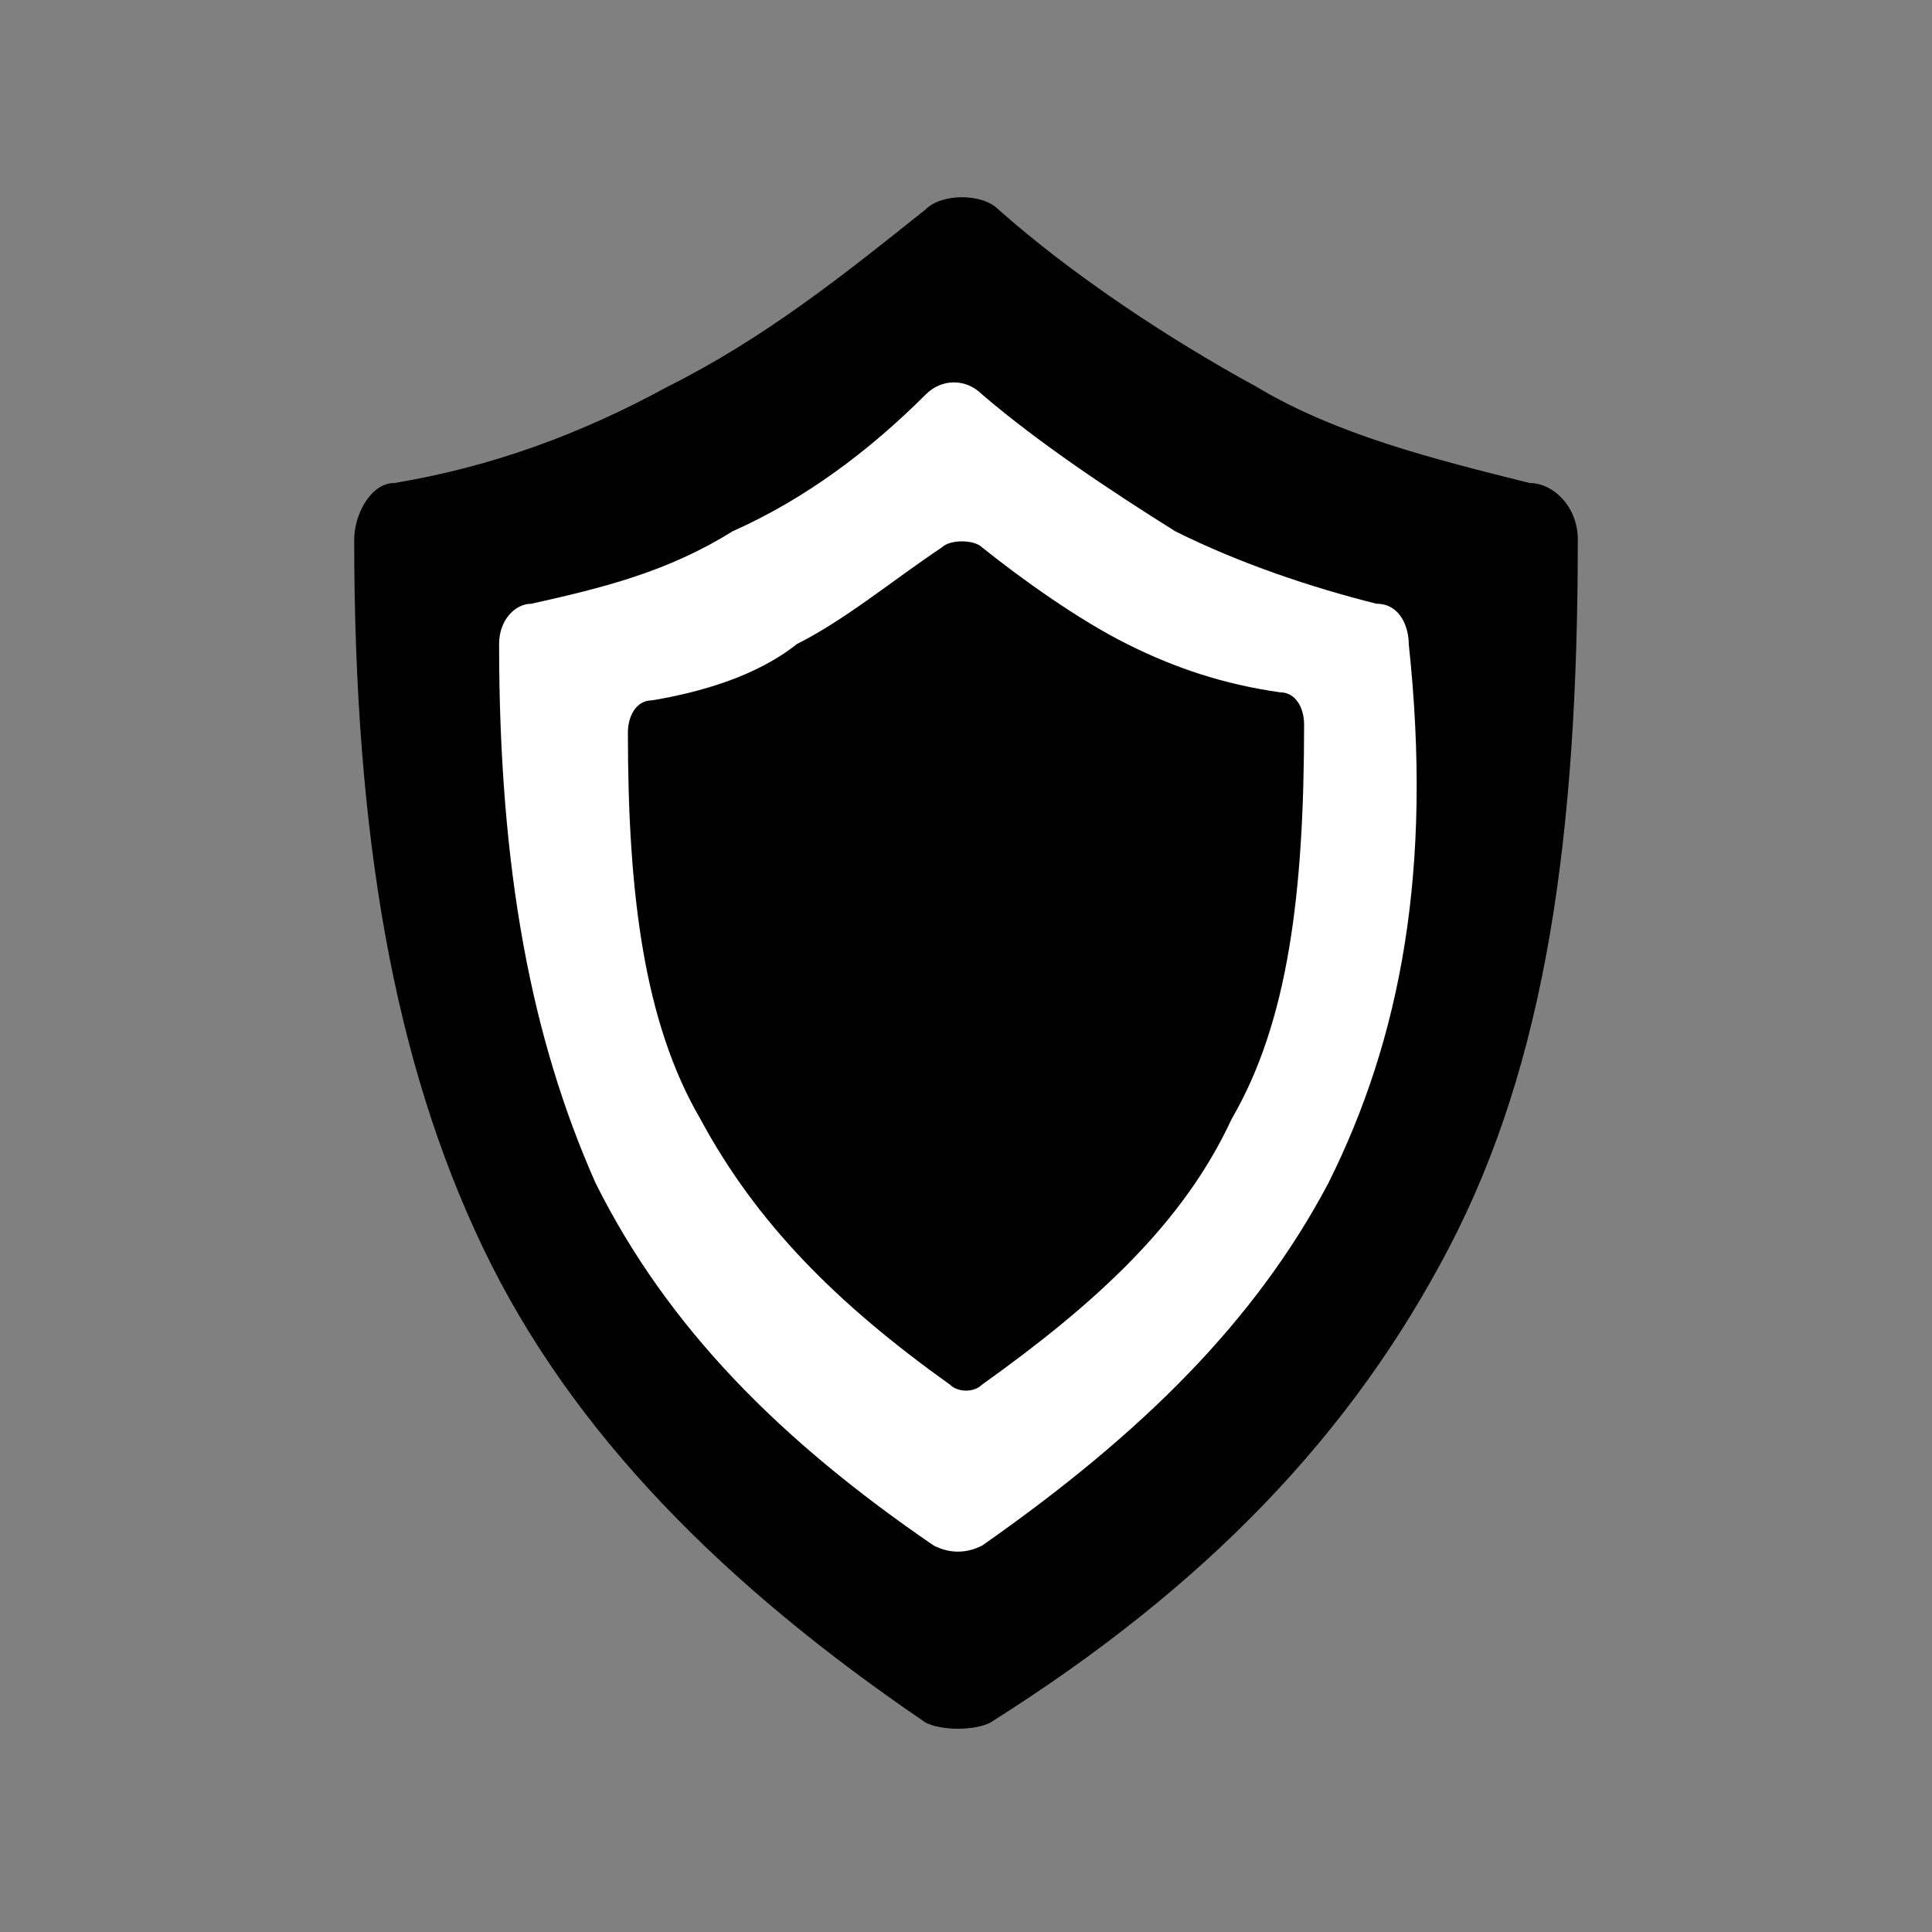 <?xml version="1.0" encoding="utf-8"?>
<!-- Generator: Adobe Illustrator 22.0.1, SVG Export Plug-In . SVG Version: 6.00 Build 0)  -->
<svg version="1.1" id="Ebene_1" xmlns="http://www.w3.org/2000/svg" xmlns:xlink="http://www.w3.org/1999/xlink" x="0px" y="0px"
	 viewBox="0 0 24 24" style="enable-background:new 0 0 24 24;" xml:space="preserve">
<rect x="0" y="0" width="24" height="24" fill="#808080" stroke="none"/>
<style type="text/css">
	.st0{fill:none;}
	.st1{fill:#FFFFFF;}
</style>
<rect class="st0" width="24" height="24"/>
<path d="M18,15.5c-1.2,2.3-3,4.2-5.7,5.9c-0.2,0.1-0.6,0.1-0.8,0C9,19.7,7.1,17.8,6,15.5s-1.6-5.1-1.6-8.8C4.4,6.4,4.6,6,4.9,6
	c1.2-0.2,2.3-0.6,3.4-1.2c1.2-0.6,2.2-1.4,3.2-2.2c0.2-0.2,0.7-0.2,0.9,0c0.9,0.8,2.1,1.6,3.2,2.2c1,0.6,2.2,0.9,3.4,1.2
	c0.3,0,0.6,0.3,0.6,0.7C19.6,10.4,19.2,13.2,18,15.5"/>
<path class="st1" d="M16.5,14.7c-0.9,1.7-2.3,3.1-4.3,4.5c-0.2,0.1-0.4,0.1-0.6,0c-1.9-1.3-3.3-2.7-4.2-4.5C6.6,12.9,6.2,10.8,6.2,8
	c0-0.3,0.2-0.5,0.4-0.5c0.9-0.2,1.7-0.4,2.5-0.9c0.9-0.4,1.7-1,2.4-1.7c0.2-0.2,0.5-0.2,0.7,0c0.7,0.6,1.6,1.2,2.4,1.7
	c0.8,0.4,1.7,0.7,2.5,0.9c0.3,0,0.4,0.3,0.4,0.5C17.8,10.8,17.4,12.9,16.5,14.7"/>
<path d="M15.3,13.9c-0.6,1.3-1.7,2.3-3.1,3.3c-0.1,0.1-0.3,0.1-0.4,0c-1.4-1-2.4-2-3.1-3.3C8,12.7,7.8,11.1,7.8,9.1
	c0-0.2,0.1-0.4,0.3-0.4C8.7,8.6,9.4,8.4,9.9,8c0.6-0.3,1.2-0.8,1.8-1.2c0.1-0.1,0.4-0.1,0.5,0c0.5,0.4,1.2,0.9,1.8,1.2
	c0.6,0.3,1.2,0.5,1.9,0.6c0.2,0,0.3,0.2,0.3,0.4C16.2,11.1,16,12.7,15.3,13.9"/>
</svg>
